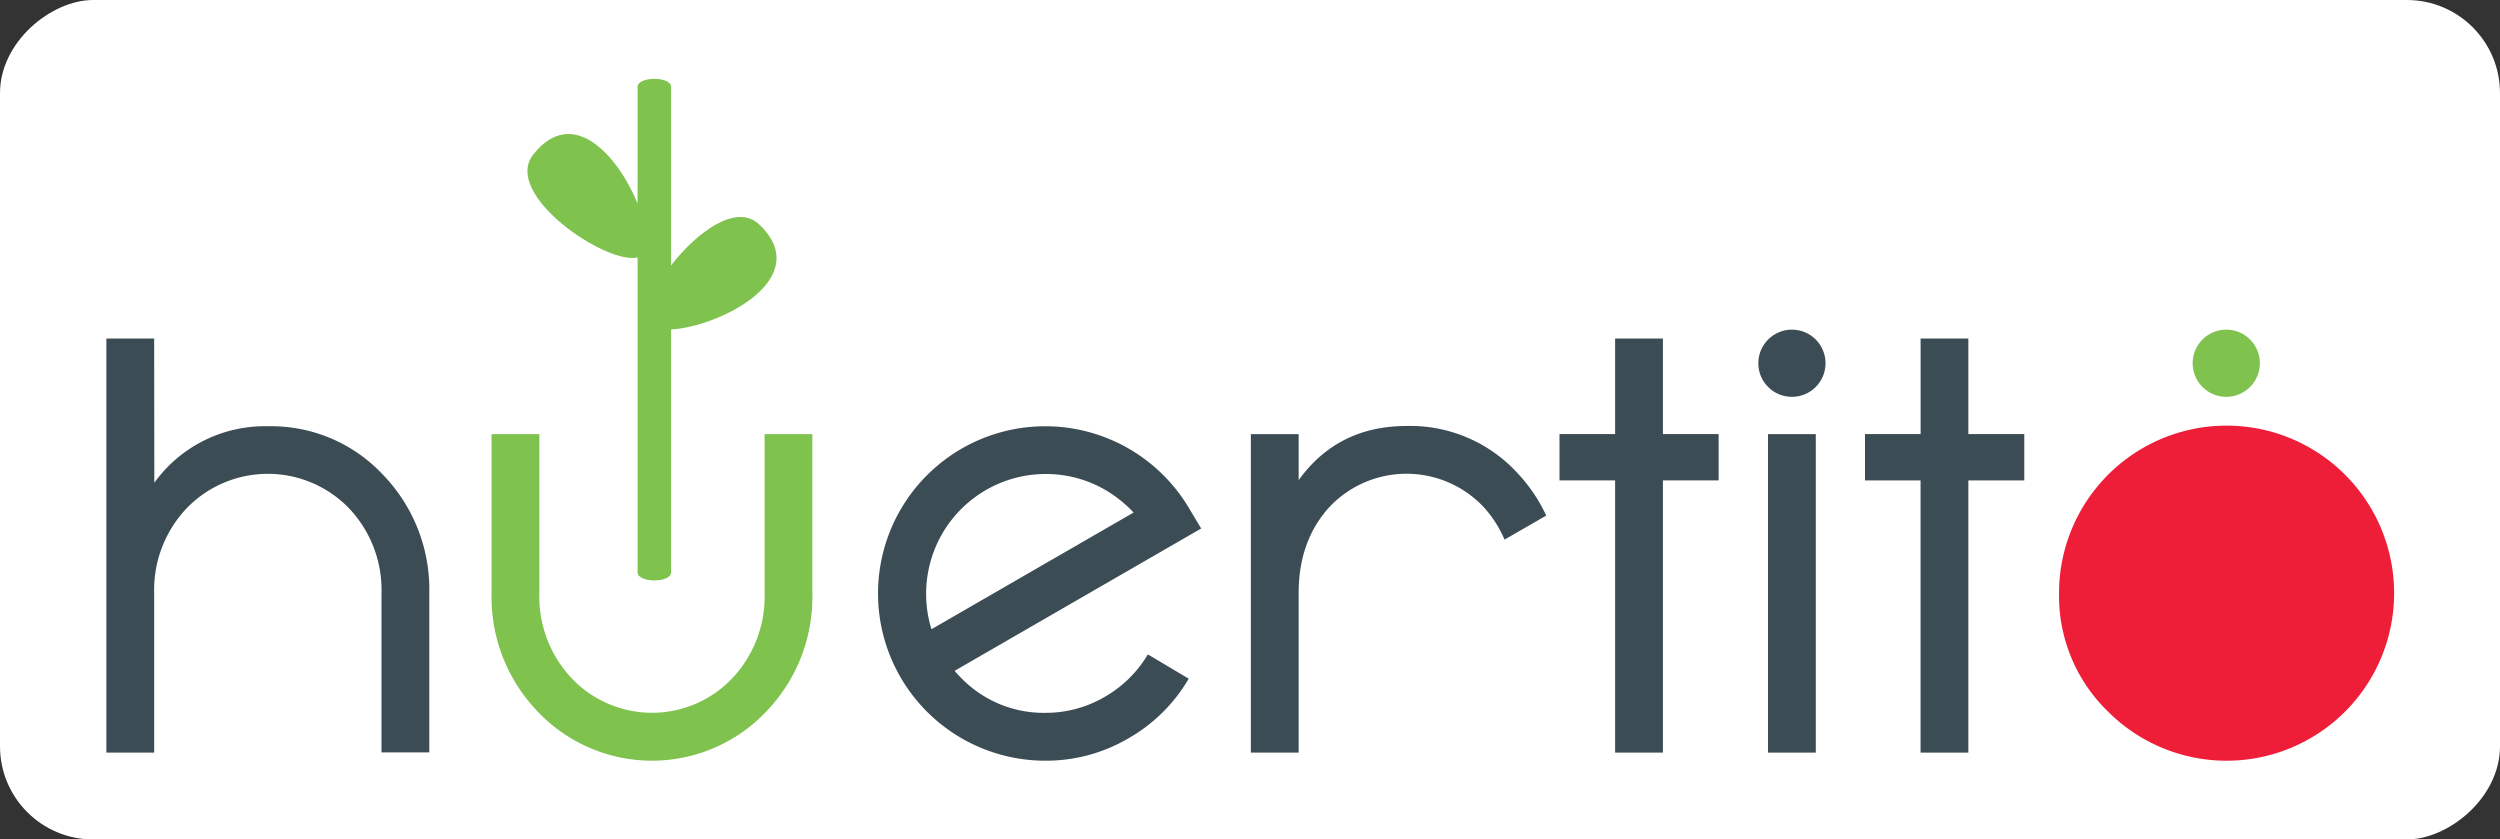<svg id="Layer_1" data-name="Layer 1" xmlns="http://www.w3.org/2000/svg" viewBox="0 0 467.04 156.82"><rect x="0" y="0" width="467.04" height="156.82" fill="#333333" stroke="none"/><defs><style>.cls-1{fill:#fff;}.cls-2{fill:#7fc34e;}.cls-3{fill:#3c4c54;}.cls-4{fill:#ee1e39;}</style></defs><title>huertito web</title><rect class="cls-1" x="318.04" y="71.57" width="156.82" height="467.04" rx="17.4" ry="17.4" transform="translate(538.61 -318.04) rotate(90)"/><path class="cls-2" d="M304.77,268.62c-4.27-4.08-11.68,1.45-16.47,7.64V242.91c0-2-6.26-2-6.26,0V264.7c-3.56-8.76-12.06-18.55-19.48-9.17-5.89,7.44,13.63,20.66,19.48,19.24v58.84c0,2,6.26,2,6.26,0V288.23C297.33,287.73,315.34,278.69,304.77,268.62Z" transform="translate(-162.93 -226.68)"/><path class="cls-3" d="M191.76,316.86A25.47,25.47,0,0,1,213,306.31a28.59,28.59,0,0,1,21.42,9,30.86,30.86,0,0,1,8.71,22.18v29.75h-8.93V337.53a22.17,22.17,0,0,0-6.17-16,21.09,21.09,0,0,0-30.13,0,22.17,22.17,0,0,0-6.17,16v29.75h-8.93V289.92h8.93Z" transform="translate(-162.93 -226.68)"/><path class="cls-3" d="M373.62,364.68a30.38,30.38,0,0,1-15.42,4.11,31.24,31.24,0,0,1,0-62.48A31.24,31.24,0,0,1,385,321.52l2.33,3.89L341.27,352q.54.65,1.19,1.3a21.46,21.46,0,0,0,15.74,6.55,21.78,21.78,0,0,0,11-2.92,22.15,22.15,0,0,0,8.17-8l7.63,4.54A30.49,30.49,0,0,1,373.62,364.68Zm-36.68-20.45,37.76-21.8a23.31,23.31,0,0,0-5.46-4.33,22.09,22.09,0,0,0-11-2.87,22.35,22.35,0,0,0-22.29,22.29A22.09,22.09,0,0,0,336.94,344.23Z" transform="translate(-162.93 -226.68)"/><path class="cls-3" d="M440,321.3a19.8,19.8,0,0,0-28.62,0q-5.84,6.33-5.84,16.17v29.81h-8.93v-59.5h8.93v8.6q7.3-10.12,20.18-10.12a27.18,27.18,0,0,1,20.88,9,29.71,29.71,0,0,1,5.19,7.74l-7.79,4.49A21.59,21.59,0,0,0,440,321.3Z" transform="translate(-162.93 -226.68)"/><path class="cls-3" d="M473.59,289.92v17.85H484v8.66H473.59v50.85h-8.93V316.43H454.27v-8.66h10.39V289.92Z" transform="translate(-162.93 -226.68)"/><path class="cls-3" d="M502.15,307.78v59.5h-8.93v-59.5Z" transform="translate(-162.93 -226.68)"/><path class="cls-3" d="M530.65,289.92v17.85H541.1v8.66H530.65v50.85h-8.93V316.43H511.34v-8.66h10.39V289.92Z" transform="translate(-162.93 -226.68)"/><path class="cls-4" d="M547.59,337.53a31.3,31.3,0,1,1,9.14,22.07A30.07,30.07,0,0,1,547.59,337.53Z" transform="translate(-162.93 -226.68)"/><path class="cls-2" d="M305.77,307.78v29.75a22.24,22.24,0,0,1-6.17,16,20.68,20.68,0,0,1-29.74,0,22.24,22.24,0,0,1-6.17-16V307.78h-8.93v29.75a30.86,30.86,0,0,0,8.71,22.18,29.42,29.42,0,0,0,42.51,0,30.86,30.86,0,0,0,8.71-22.18V307.78Z" transform="translate(-162.93 -226.68)"/><circle class="cls-3" cx="334.76" cy="67.86" r="6.28"/><circle class="cls-2" cx="415.9" cy="67.86" r="6.28"/></svg>